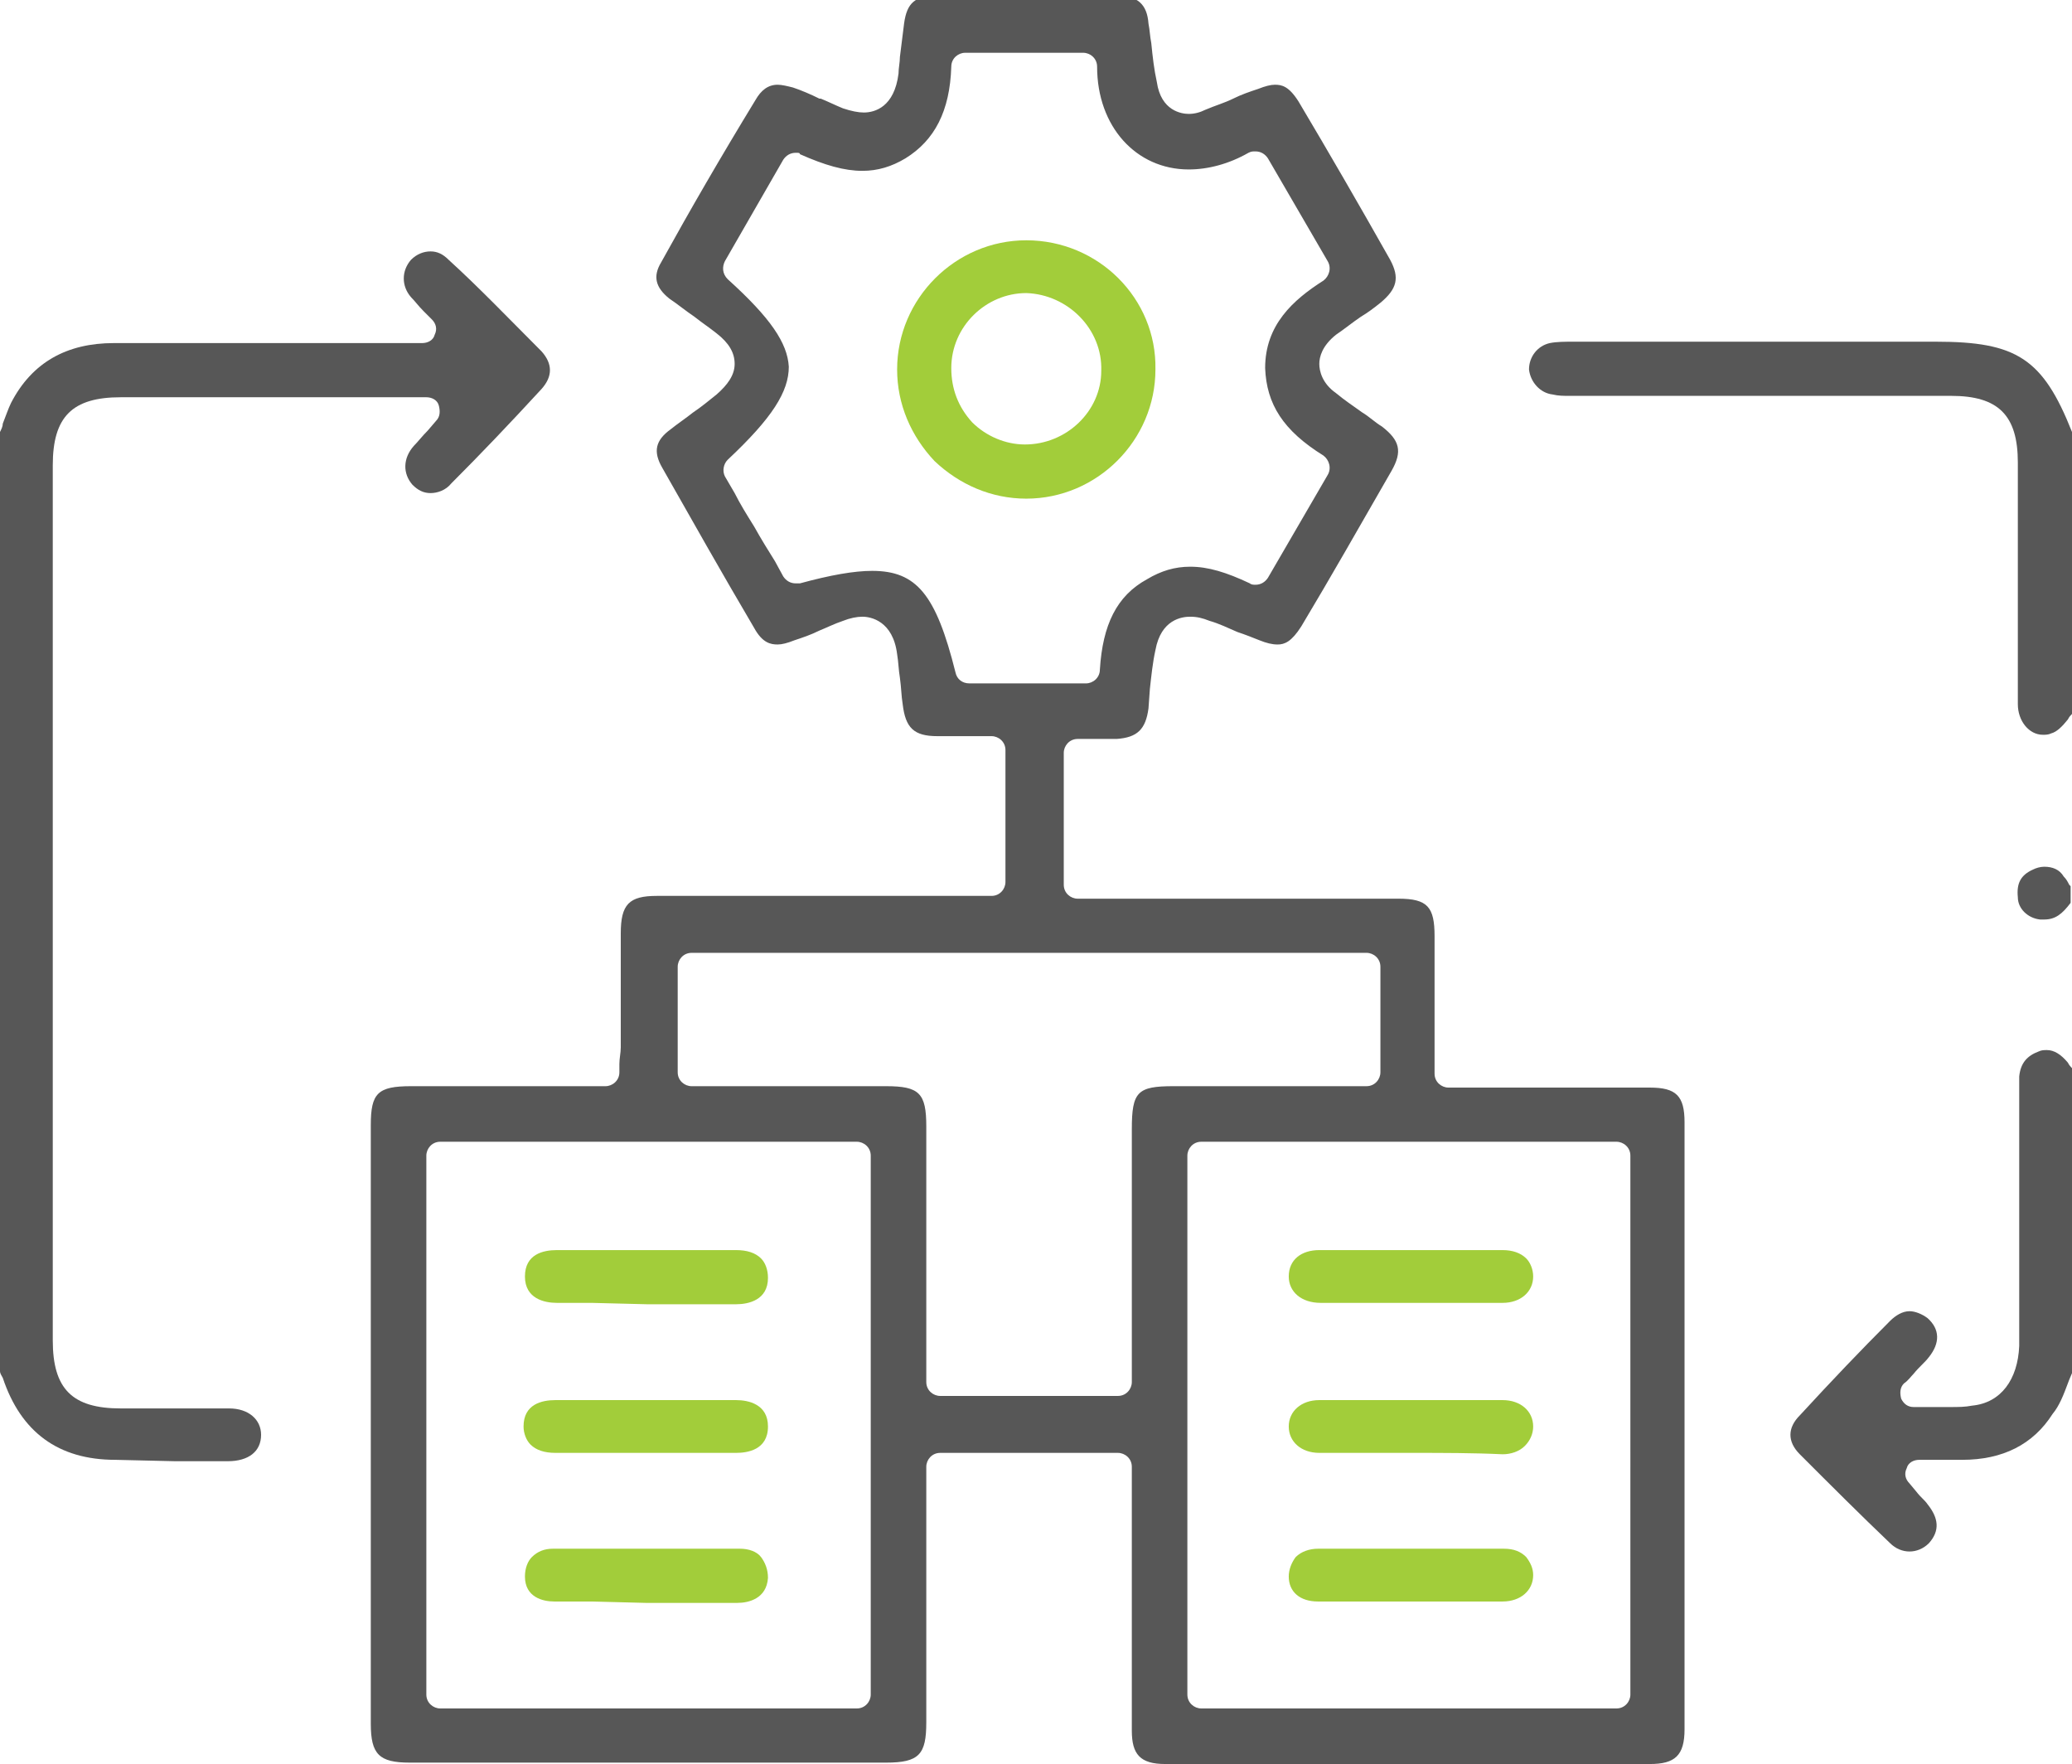 <?xml version="1.0" encoding="utf-8"?>
<!-- Generator: Adobe Illustrator 23.0.2, SVG Export Plug-In . SVG Version: 6.00 Build 0)  -->
<svg version="1.1" id="Layer_1" xmlns="http://www.w3.org/2000/svg" xmlns:xlink="http://www.w3.org/1999/xlink" x="0px" y="0px"
	 width="149.2px" height="127px" viewBox="0 0 149.2 127" style="enable-background:new 0 0 149.2 127;" xml:space="preserve">
<style type="text/css">
	.st0{fill:#575757;}
	.st1{fill:#A2CD3A;}
</style>
<g>
	<path class="st0" d="M8.3,105.1c-4.1,0-6.8-2-8.1-5.9c-0.1-0.2-0.2-0.3-0.2-0.5V31.1c0.1-0.2,0.2-0.4,0.2-0.6
		c0.2-0.5,0.4-1.1,0.6-1.5c1.5-2.9,4-4.3,7.4-4.3l22.2,0c0.4,0,0.8-0.2,0.9-0.6c0.2-0.4,0.1-0.8-0.2-1.1l-0.6-0.6
		c-0.4-0.4-0.6-0.7-0.9-1c-0.7-0.8-0.7-1.9,0-2.7c0.4-0.4,0.9-0.6,1.4-0.6c0.5,0,0.9,0.2,1.3,0.6c2.2,2,4.4,4.3,6.7,6.6
		c0.8,0.9,0.8,1.8,0,2.7c-2.3,2.5-4.4,4.7-6.5,6.8c-0.4,0.5-1,0.7-1.5,0.7c-0.5,0-0.9-0.2-1.3-0.6C29,34.1,29,33,29.8,32.1
		c0.3-0.3,0.6-0.7,1-1.1l0.6-0.7c0.3-0.3,0.3-0.7,0.2-1.1c-0.1-0.4-0.5-0.6-0.9-0.6l-0.7,0c-0.4,0-0.7,0-1.1,0l-11.9,0l-8.3,0
		c-3.5,0-4.9,1.4-4.9,4.9v63c0,3.5,1.4,4.9,4.9,4.9l4.8,0c1,0,2,0,3,0c1.4,0,2.3,0.8,2.3,1.9c0,1.2-0.9,1.9-2.4,1.9
		c-1.3,0-2.5,0-3.8,0l0,0L8.3,105.1z"/>
	<path class="st0" d="M147.1,52.9c-1,0-1.8-1-1.8-2.2c0-3.7,0-7.4,0-11.1l0-6.3c0-3.4-1.4-4.8-4.8-4.8l-27.5,0c-0.4,0-0.8,0-1.2-0.1
		c-0.9-0.1-1.6-0.9-1.7-1.8c0-0.9,0.6-1.7,1.5-1.9c0.5-0.1,1.1-0.1,1.7-0.1c5.5,0,10.9,0,16.4,0l9.7,0c5.8,0,7.7,1.2,9.8,6.5v20.3
		c-0.1,0.1-0.2,0.2-0.3,0.4c-0.4,0.5-0.8,0.9-1.2,1C147.5,52.9,147.3,52.9,147.1,52.9z"/>
	<path class="st0" d="M137.5,111.7c-0.5,0-1-0.2-1.4-0.6c-2.1-2-4.2-4.1-6.5-6.4c-0.9-0.9-0.9-1.9,0-2.8c2.3-2.5,4.4-4.7,6.5-6.8
		c0.4-0.4,0.9-0.7,1.4-0.7c0.4,0,0.9,0.2,1.3,0.5c0.9,0.8,0.9,1.8,0.1,2.8c-0.3,0.4-0.7,0.7-1.1,1.2c-0.2,0.2-0.4,0.5-0.7,0.7
		c-0.3,0.3-0.3,0.7-0.2,1.1c0.2,0.4,0.5,0.6,0.9,0.6c0.5,0,0.9,0,1.4,0c0.4,0,0.8,0,1.2,0c0.6,0,1.1,0,1.6-0.1
		c2.1-0.2,3.3-1.9,3.4-4.3c0-4.1,0-8.3,0-12.4l0-6.1c0-0.3,0-0.6,0-0.9c0.1-1,0.6-1.5,1.4-1.8c0.2-0.1,0.4-0.1,0.6-0.1
		c0.5,0,1,0.3,1.5,0.9c0.1,0.2,0.2,0.3,0.4,0.5l0,0v21.6c-0.1,0.3-0.3,0.7-0.4,1c-0.3,0.8-0.6,1.6-1.1,2.2c-1.4,2.2-3.6,3.3-6.5,3.3
		c-0.3,0-0.7,0-1.1,0l-2,0c-0.4,0-0.8,0.2-0.9,0.6c-0.2,0.4-0.1,0.8,0.2,1.1l0.5,0.6c0.3,0.4,0.6,0.6,0.8,0.9c0.8,1,0.9,1.9,0.1,2.8
		C138.5,111.5,138,111.7,137.5,111.7z"/>
	<path class="st0" d="M147.2,66.2c-0.1,0-0.2,0-0.3,0c-0.9-0.1-1.6-0.8-1.6-1.6c-0.1-1,0.2-1.6,1.1-2c0.2-0.1,0.5-0.2,0.8-0.2
		c0.6,0,1.1,0.2,1.4,0.7c0.2,0.2,0.3,0.4,0.4,0.6l0.1,0.1v1.2C148.5,65.8,148,66.2,147.2,66.2z"/>
	<path class="st0" d="M83.9,127c-1.8,0-2.4-0.7-2.4-2.4c0-4.2,0-8.3,0-12.5l0-6.5c0-0.6-0.5-1-1-1H67.7c-0.6,0-1,0.5-1,1l0,6.7
		c0,3.9,0,7.8,0,11.7c0,2.3-0.5,2.9-2.9,2.9H29.5c-2.2,0-2.8-0.6-2.8-2.8c0-14.4,0-28.7,0-43.1c0-2.3,0.5-2.8,2.9-2.8l14,0
		c0.5,0,1-0.4,1-1l0-0.6c0-0.4,0.1-0.8,0.1-1.2c0-1.2,0-2.3,0-3.5v-0.3c0-1.5,0-2.9,0-4.4c0-2.1,0.6-2.7,2.6-2.7l24.1,0
		c0.6,0,1-0.5,1-1v-9.5c0-0.6-0.5-1-1-1l-2.5,0c-0.5,0-1,0-1.4,0c-1.7,0-2.3-0.6-2.5-2.3c-0.1-0.6-0.1-1.2-0.2-1.9
		c-0.1-0.6-0.1-1.1-0.2-1.7c-0.3-2.4-1.9-2.7-2.5-2.7c-0.4,0-0.9,0.1-1.4,0.3c-0.6,0.2-1.2,0.5-1.7,0.7c-0.6,0.3-1.2,0.5-1.8,0.7
		c-0.5,0.2-0.9,0.3-1.2,0.3c-0.5,0-1.1-0.1-1.7-1.2c-2.3-3.9-4.5-7.8-6.6-11.5c-0.7-1.2-0.5-2,0.6-2.8c0.5-0.4,1.1-0.8,1.6-1.2
		c0.6-0.4,1.2-0.9,1.7-1.3c0.8-0.7,1.3-1.4,1.3-2.2c0-0.8-0.4-1.5-1.3-2.2c-0.5-0.4-1.1-0.8-1.6-1.2c-0.6-0.4-1.2-0.9-1.8-1.3
		c-1-0.8-1.2-1.6-0.6-2.6c2.1-3.8,4.3-7.6,6.8-11.7c0.4-0.7,0.9-1.1,1.6-1.1c0.3,0,0.7,0.1,1.1,0.2c0.6,0.2,1.3,0.5,1.9,0.8l0.1,0
		c0.5,0.2,1.1,0.5,1.6,0.7c0.6,0.2,1.1,0.3,1.5,0.3c0.8,0,2.2-0.4,2.5-2.8c0-0.4,0.1-0.8,0.1-1.2c0.1-0.8,0.2-1.6,0.3-2.4
		c0.2-1.5,0.8-2,2.3-2c2.2,0,4.4,0,6.6,0c2.2,0,4.4,0,6.5,0c1.4,0,2.1,0.6,2.2,2c0.1,0.5,0.1,0.9,0.2,1.4c0.1,1,0.2,1.9,0.4,2.8
		c0.3,2.1,1.8,2.3,2.3,2.3c0.4,0,0.8-0.1,1.2-0.3c0.7-0.3,1.4-0.5,2-0.8c0.6-0.3,1.2-0.5,1.8-0.7c0.5-0.2,0.9-0.3,1.2-0.3
		c0.5,0,1,0.1,1.7,1.2c2.2,3.7,4.4,7.5,6.6,11.4c0.7,1.3,0.5,2.1-0.7,3.1c-0.5,0.4-0.9,0.7-1.4,1c-0.6,0.4-1.2,0.9-1.8,1.3
		c-1,0.8-1.2,1.6-1.2,2.1c0,0.5,0.2,1.4,1.2,2.1c0.6,0.5,1.2,0.9,1.9,1.4c0.5,0.3,0.9,0.7,1.4,1c1.3,1,1.5,1.8,0.7,3.2
		c-2.3,4-4.4,7.7-6.5,11.2c-0.7,1.1-1.2,1.3-1.7,1.3c-0.4,0-0.8-0.1-1.3-0.3c-0.5-0.2-1-0.4-1.6-0.6c-0.7-0.3-1.3-0.6-2-0.8
		c-0.5-0.2-0.9-0.3-1.4-0.3c-0.6,0-2.1,0.2-2.5,2.4c-0.2,0.9-0.3,1.9-0.4,2.8L82.7,51c-0.2,1.5-0.8,2.1-2.3,2.2c-0.3,0-0.7,0-1,0
		l-1.8,0c-0.6,0-1,0.5-1,1v9.5c0,0.6,0.5,1,1,1l23.1,0c2.1,0,2.6,0.6,2.6,2.7c0,2.2,0,4.5,0,6.8l0,3.1c0,0.6,0.5,1,1,1l9.3,0
		c1.7,0,3.5,0,5.2,0c1.9,0,2.5,0.6,2.5,2.5c0,14.6,0,29.1,0,43.7c0,1.9-0.7,2.5-2.5,2.5c-5.8,0-11.7,0-17.5,0
		C95.6,127,89.7,127,83.9,127z M31.7,82.2c-0.6,0-1,0.5-1,1V122c0,0.6,0.5,1,1,1h30c0.6,0,1-0.5,1-1V83.2c0-0.6-0.5-1-1-1H31.7z
		 M86.5,82.2c-0.6,0-1,0.5-1,1V122c0,0.6,0.5,1,1,1h29.9c0.6,0,1-0.5,1-1V83.2c0-0.6-0.5-1-1-1H86.5z M63.8,78.2
		c2.4,0,2.9,0.5,2.9,2.9c0,3.9,0,7.9,0,11.8l0,6.6c0,0.6,0.5,1,1,1h12.8c0.6,0,1-0.5,1-1l0-18.2c0-2.7,0.4-3.1,3-3.1h13.9
		c0.6,0,1-0.5,1-1v-7.6c0-0.6-0.5-1-1-1H49.8c-0.6,0-1,0.5-1,1v7.6c0,0.6,0.5,1,1,1l8.7,0L63.8,78.2z M62.8,41.1
		c3.2,0,4.6,1.7,6,7.3c0.1,0.5,0.5,0.8,1,0.8h8.4c0.5,0,1-0.4,1-1c0.2-3.2,1.2-5.3,3.4-6.5c1-0.6,2-0.9,3.1-0.9
		c1.3,0,2.6,0.4,4.3,1.2c0.1,0.1,0.3,0.1,0.4,0.1c0.4,0,0.7-0.2,0.9-0.5l4.3-7.4c0.3-0.5,0.1-1.1-0.3-1.4c-2.9-1.8-4.1-3.7-4.2-6.3
		c0-3.1,2-4.9,4.2-6.3c0.4-0.3,0.6-0.9,0.3-1.4l-4.3-7.4c-0.2-0.3-0.5-0.5-0.9-0.5c-0.2,0-0.3,0-0.5,0.1c-1.4,0.8-2.9,1.2-4.3,1.2
		c-3.8,0-6.6-3.1-6.6-7.4c0-0.6-0.5-1-1-1h-8.5c-0.5,0-1,0.4-1,1c-0.1,3.2-1.2,5.3-3.3,6.6c-1,0.6-2,0.9-3.1,0.9
		c-1.3,0-2.7-0.4-4.5-1.2C57.6,11,57.5,11,57.3,11c-0.4,0-0.7,0.2-0.9,0.5l-4.2,7.3c-0.2,0.4-0.2,0.9,0.2,1.3
		c3.1,2.8,4.3,4.6,4.4,6.3c0,1.8-1.2,3.7-4.4,6.7c-0.3,0.3-0.4,0.8-0.2,1.2l0.7,1.2c0.4,0.8,0.9,1.6,1.4,2.4c0.5,0.9,1,1.7,1.5,2.5
		l0.6,1.1c0.2,0.3,0.5,0.5,0.9,0.5c0.1,0,0.2,0,0.3,0C59.8,41.4,61.5,41.1,62.8,41.1z"/>
	<path class="st1" d="M46.4,104.6c-2.1,0-4.3,0-6.4,0c-0.8,0-1.4-0.2-1.8-0.6c-0.3-0.3-0.5-0.8-0.5-1.3c0-1.6,1.3-1.9,2.3-1.9
		c0.8,0,1.7,0,2.5,0l4,0l4,0c0.8,0,1.7,0,2.5,0c0.9,0,2.3,0.3,2.3,1.9c0,1.7-1.5,1.9-2.3,1.9C50.8,104.6,48.6,104.6,46.4,104.6z"/>
	<path class="st1" d="M42.6,115.3c-0.9,0-1.8,0-2.7,0c-0.8,0-2.1-0.3-2.1-1.8c0-0.6,0.2-1.1,0.5-1.4c0.4-0.4,0.9-0.6,1.5-0.6
		c2.3,0,4.5,0,6.8,0c2.2,0,4.5,0,6.7,0c0.6,0,1.2,0.2,1.5,0.6c0.3,0.4,0.5,0.9,0.5,1.5c-0.1,1.5-1.4,1.8-2.2,1.8c-0.9,0-1.7,0-2.6,0
		l-4,0L42.6,115.3z"/>
	<path class="st1" d="M42.6,93.8c-0.8,0-1.7,0-2.5,0c-0.9,0-2.3-0.3-2.3-1.9c0-1.6,1.3-1.9,2.3-1.9c2.2,0,4.4,0,6.5,0
		c2.1,0,4.3,0,6.4,0c0.8,0,1.4,0.2,1.8,0.6c0.3,0.3,0.5,0.8,0.5,1.4c0,1.6-1.4,1.9-2.3,1.9c-0.8,0-1.7,0-2.5,0l-3.9,0L42.6,93.8z"/>
	<path class="st1" d="M101.4,93.8l-3.9,0c-0.8,0-1.6,0-2.4,0c-1.4,0-2.3-0.8-2.3-1.9c0-1.2,0.9-1.9,2.2-1.9c2.2,0,4.5,0,6.7,0
		c2.2,0,4.4,0,6.5,0c0.7,0,1.3,0.2,1.7,0.6c0.3,0.3,0.5,0.8,0.5,1.3c0,1.1-0.9,1.9-2.2,1.9c-0.9,0-1.8,0-2.7,0l0,0L101.4,93.8z"/>
	<path class="st1" d="M97.5,115.3c-0.9,0-1.7,0-2.6,0c-1.3,0-2.1-0.7-2.1-1.8c0-0.5,0.2-1,0.5-1.4c0.4-0.4,1-0.6,1.6-0.6
		c2.2,0,4.5,0,6.7,0c2.2,0,4.5,0,6.7,0c0.7,0,1.2,0.2,1.6,0.6c0.3,0.4,0.5,0.8,0.5,1.3c0,1.1-0.9,1.9-2.2,1.9c-0.9,0-1.7,0-2.6,0
		l-4,0L97.5,115.3z"/>
	<path class="st1" d="M101.7,104.6c-2.2,0-4.4,0-6.7,0c-1.3,0-2.2-0.8-2.2-1.9c0-1.1,0.9-1.9,2.2-1.9c0.9,0,1.7,0,2.6,0l4,0l4,0
		c0.9,0,1.7,0,2.6,0c1.3,0,2.2,0.8,2.2,1.9c0,0.5-0.2,1-0.6,1.4c-0.4,0.4-1,0.6-1.6,0.6C106.1,104.6,103.9,104.6,101.7,104.6z"/>
	<path class="st1" d="M73.9,35.9c-2.5,0-4.8-1-6.6-2.7c-1.7-1.8-2.7-4.1-2.7-6.6c0-5.1,4.2-9.3,9.3-9.3c5.2,0,9.4,4.2,9.3,9.3
		C83.2,31.7,79,35.9,73.9,35.9L73.9,35.9z M73.9,21.1c-2.9,0-5.4,2.4-5.4,5.4c0,1.5,0.5,2.8,1.5,3.9c1,1,2.4,1.6,3.8,1.6
		c3,0,5.5-2.4,5.5-5.3C79.4,23.7,76.9,21.2,73.9,21.1C74,21.1,73.9,21.1,73.9,21.1z"/>
</g>
</svg>
